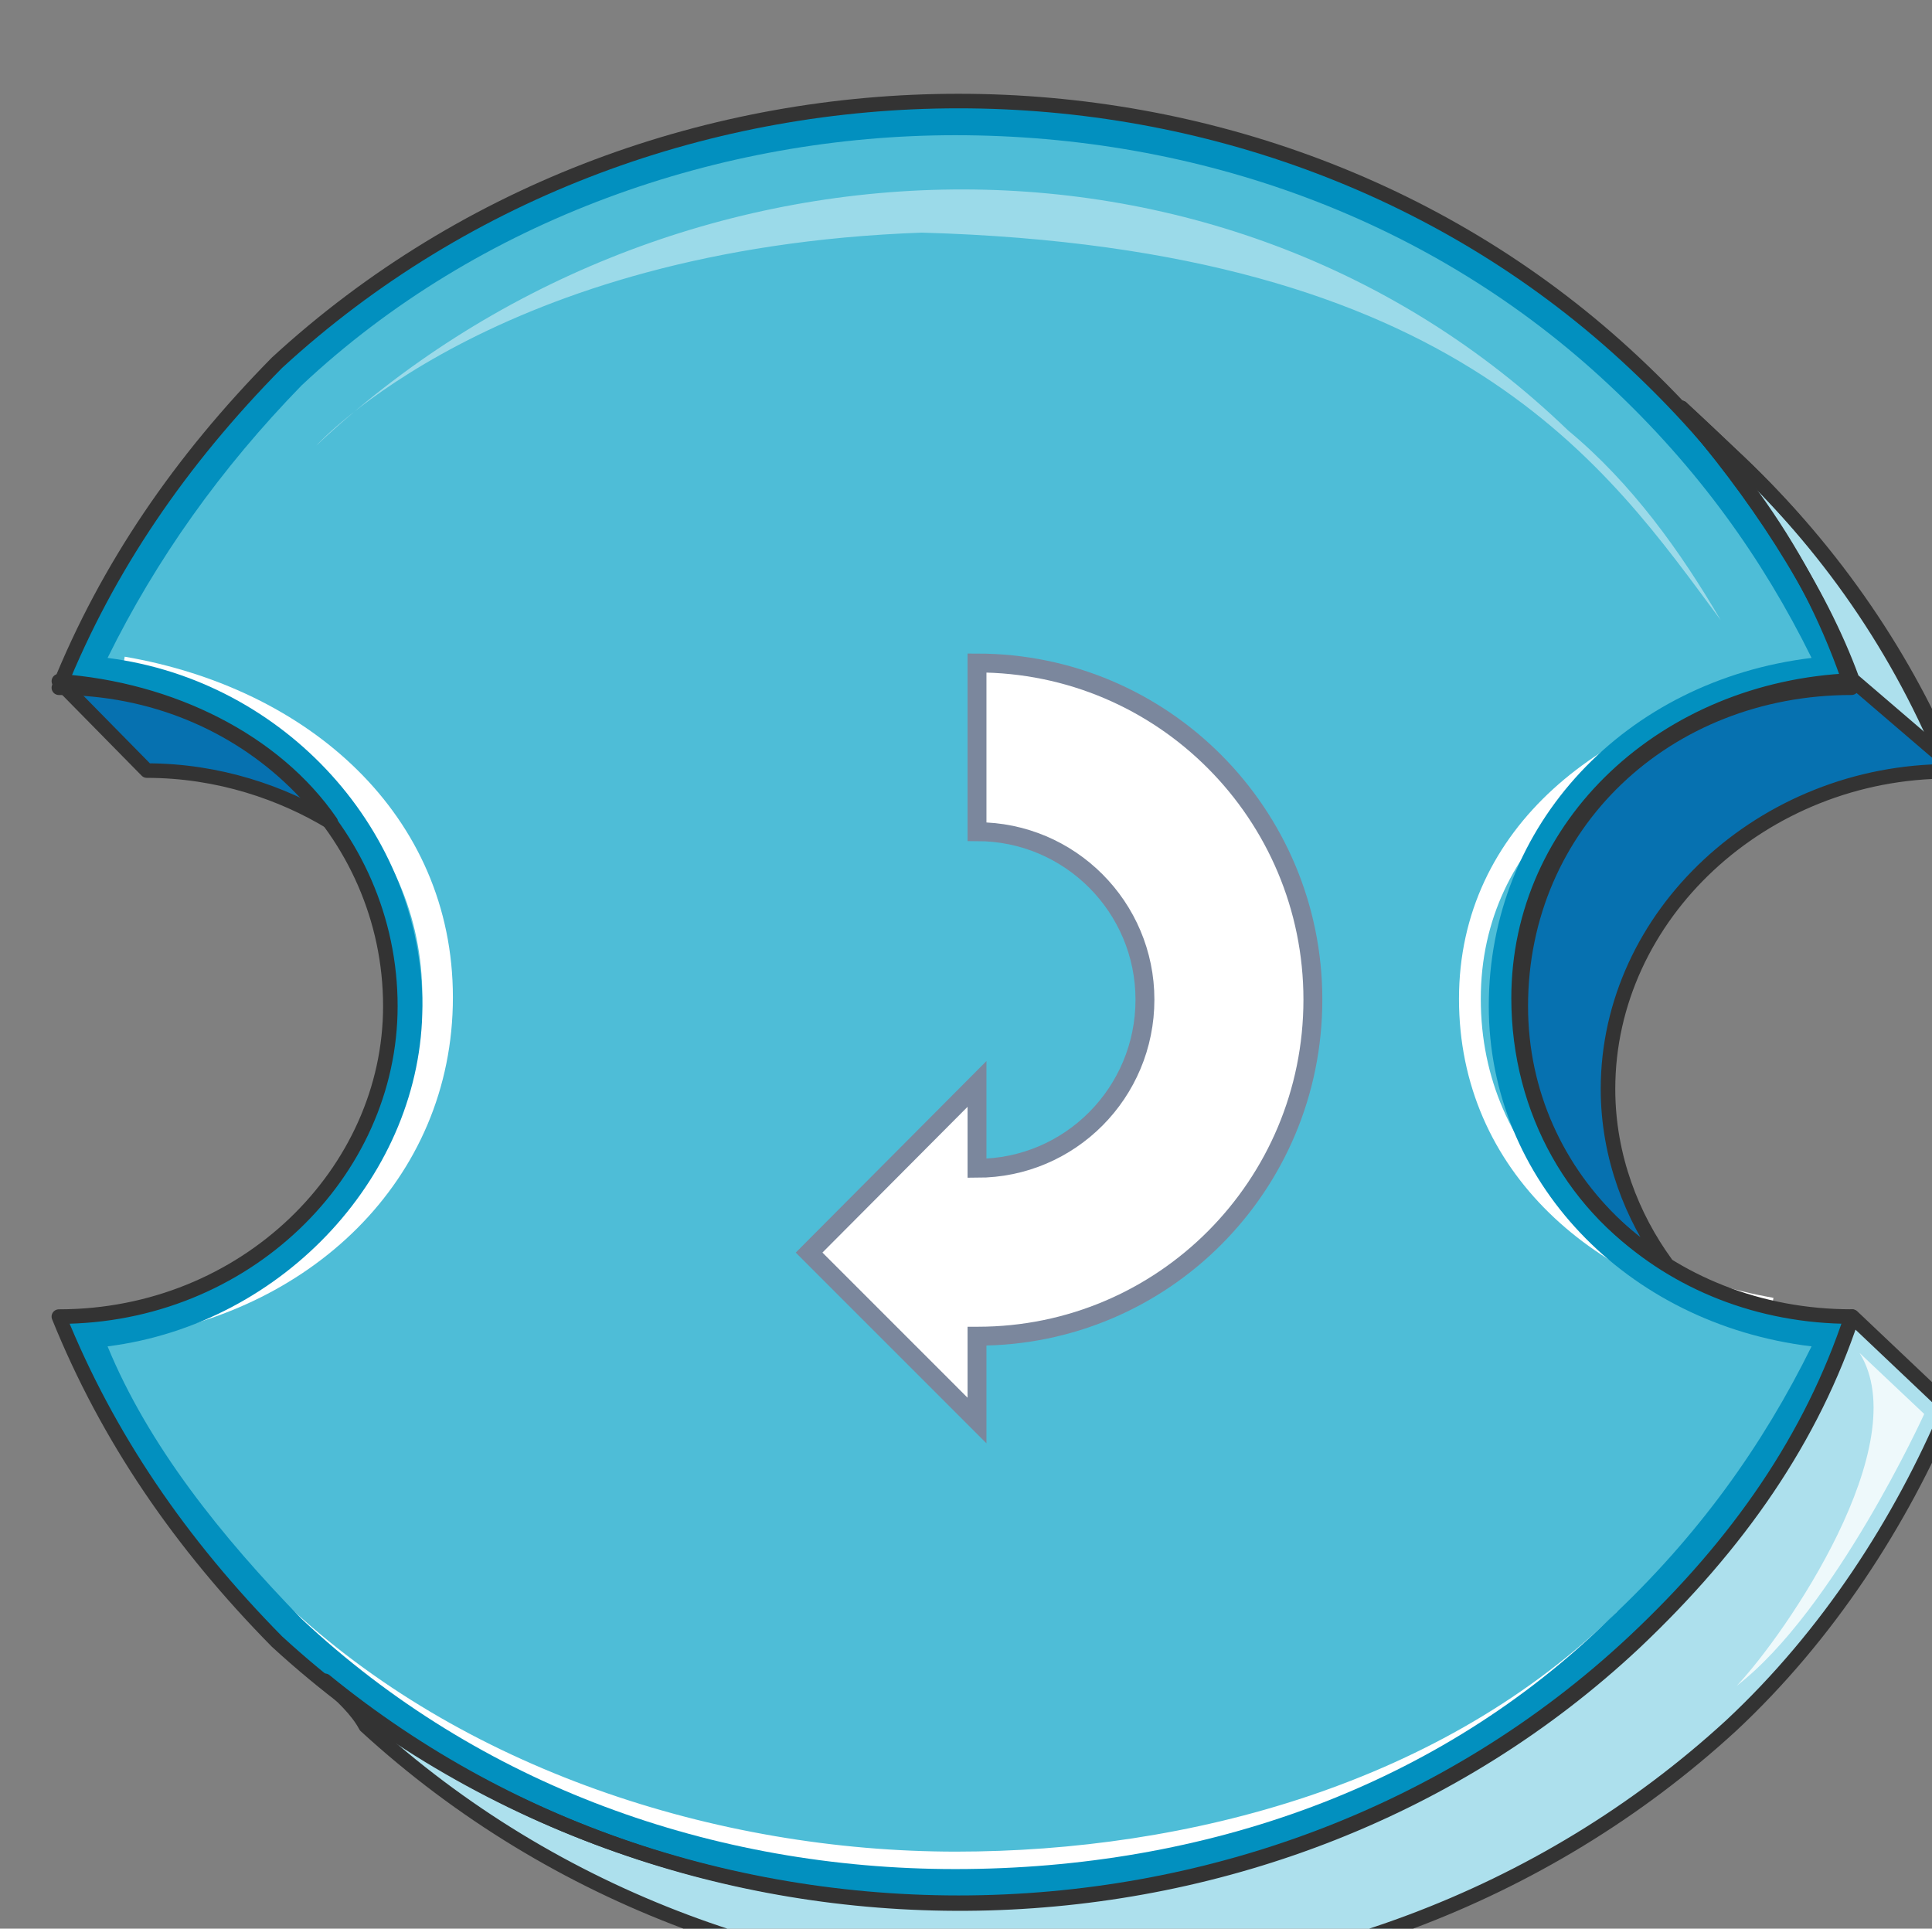 <svg xmlns="http://www.w3.org/2000/svg" version="1.0" viewBox="0 0 106.243 106.054"><rect x="0" y="0" width="106.243" height="106.054" fill="#808080" stroke="none"/><defs><clipPath clipPathUnits="userSpaceOnUse" id="a"><path d="M2.239 4.477h106.095v106.096H2.24z"/></clipPath></defs><path clip-path="url(#a)" d="M89.866 90.265c5.756-5.396 9.754-11.233 11.952-17.869-10.194 0-18.189-7.515-18.189-17.07 0-9.993 7.995-17.509 18.19-17.509-2.2-6.636-6.197-12.472-11.953-17.87C69.438.76 36.098.76 15.23 19.948c-5.317 5.398-9.315 11.234-11.993 17.87 10.234 0 18.229 7.915 18.229 17.51 0 9.154-7.995 17.07-18.229 17.07 2.678 6.635 6.676 12.472 11.993 17.868 20.867 19.149 54.207 19.149 74.635 0z" fill="#4ebdd7" fill-rule="evenodd" fill-opacity="1" stroke="none"/><path clip-path="url(#a)" d="M6.716 72.756c9.794-1.24 17.35-8.315 17.35-17.91 0-9.553-7.556-16.23-17.35-17.908" fill="none" stroke="#fff" stroke-width="1.679px" stroke-linecap="butt" stroke-linejoin="miter" stroke-miterlimit="8" stroke-dasharray="none" stroke-opacity="1"/><path d="M89.386 89.026c-9.754 9.634-23.946 13.392-36.818 13.392-13.312 0-27.503-4.597-37.297-13.832M97.86 38.297c-9.394 1.679-17.029 7.515-17.029 16.63 0 9.154 7.196 15.39 16.59 17.03" fill="none" stroke="#fff" stroke-width="1.199px" stroke-linecap="butt" stroke-linejoin="miter" stroke-miterlimit="8" stroke-dasharray="none" stroke-opacity="1"/><path clip-path="url(#a)" d="M101.818 72.396c-10.194 0-18.189-7.515-18.189-17.07 0-9.993 7.995-17.509 18.19-17.509-2.2-6.636-6.197-12.472-11.953-17.87C69.438.76 36.098.76 15.23 19.948c-5.317 5.398-9.315 11.234-11.993 17.87 10.234 0 18.229 7.915 18.229 17.51 0 9.154-7.995 17.07-18.229 17.07 2.678 6.635 6.676 12.472 11.993 17.868 20.867 19.149 54.207 19.149 74.635 0 5.756-5.396 9.754-11.233 11.952-17.869zM16.59 89.026c-4.437-4.557-8.435-9.554-10.674-14.99 9.755-1.24 17.31-9.555 17.31-18.71 0-9.594-7.555-17.909-17.31-19.148 2.679-5.437 6.237-10.434 10.674-14.99 9.754-9.155 23.066-13.753 35.938-13.753 13.352 0 26.224 4.598 35.978 13.752 4.877 4.557 8.435 9.554 11.114 14.991-10.234 1.24-17.75 9.155-17.75 19.148 0 9.555 7.516 17.47 17.75 18.71-2.679 5.436-6.237 10.433-11.114 14.99-9.314 9.154-22.186 13.752-35.978 13.752-13.312 0-26.184-4.598-35.938-13.752z" fill="#0290bf" fill-rule="evenodd" fill-opacity="1" stroke="none"/><path d="M50.69 12.792c29.741.84 37.736 12.952 43.933 21.307-2.199-3.757-4.877-7.515-8.395-10.433-19.109-18.43-49.73-17.15-68.839.84 0 0 9.795-10.874 33.3-11.714z" fill="#9bdae9" fill-rule="evenodd" fill-opacity="1" stroke="none"/><path clip-path="url(#a)" d="M95.182 94.902c5.357-4.996 9.355-11.233 11.993-17.469l-5.317-5.037c-2.198 6.676-6.236 12.513-11.992 17.95-19.549 18.308-51.09 19.148-71.997 2.078.92.8 1.8 1.639 2.239 2.478 20.867 19.149 54.207 19.149 75.074 0z" fill="#ade0ed" fill-rule="evenodd" fill-opacity="1" stroke="none"/><path d="m3.238 37.457 4.837 4.917c3.958 0 7.476 1.24 10.114 2.839-3.078-4.478-8.795-7.316-14.951-7.756z" fill="#0671b0" fill-rule="evenodd" fill-opacity="1" stroke="none"/><path d="m102.258 74.395 3.558 3.358s-4.917 10.793-10.314 14.95c2.718-2.877 9.874-13.311 6.756-18.308z" fill="#eef9fb" fill-rule="evenodd" fill-opacity="1" stroke="none"/><path d="M101.818 37.417c-10.234.44-18.309 7.916-18.309 17.47 0 6.236 3.158 11.673 8.075 14.55-1.798-2.478-3.158-5.796-3.158-9.553 0-9.555 8.515-17.47 18.749-17.47-2.678-6.676-6.676-12.472-12.033-17.47-.88-.839-1.799-1.678-2.678-2.518 3.998 4.598 7.595 9.994 9.354 14.991z" fill="#0671b0" fill-rule="evenodd" fill-opacity="1" stroke="none"/><path d="M95.142 24.945c-.88-.84-1.759-1.68-2.678-2.519 4.038 4.598 7.595 9.994 9.394 14.951l5.317 4.558c-2.638-6.197-6.676-12.033-12.033-16.99z" fill="#ade0ed" fill-rule="evenodd" fill-opacity="1" stroke="none"/><path clip-path="url(#a)" d="M89.866 90.265c5.756-5.396 9.754-11.233 11.952-17.869-10.194 0-18.189-7.515-18.189-17.07 0-9.993 7.995-17.509 18.19-17.509-2.2-6.636-6.197-12.472-11.953-17.87C69.438.76 36.098.76 15.23 19.948c-5.317 5.398-9.315 11.234-11.993 17.87 10.234 0 18.229 7.915 18.229 17.51 0 9.154-7.995 17.07-18.229 17.07 2.678 6.635 6.676 12.472 11.993 17.868 20.867 19.149 54.207 19.149 74.635 0" fill="none" stroke="#333" stroke-width=".8px" stroke-linecap="round" stroke-linejoin="round" stroke-miterlimit="10" stroke-dasharray="none" stroke-opacity="1"/><path clip-path="url(#a)" d="M95.182 94.902c5.357-4.996 9.355-11.233 11.993-17.469l-5.317-5.037c-2.198 6.676-6.236 12.513-11.992 17.95-19.549 18.308-51.09 19.148-71.997 2.078.92.8 1.8 1.639 2.239 2.478 20.867 19.149 54.207 19.149 75.074 0" fill="none" stroke="#333" stroke-width=".8px" stroke-linecap="round" stroke-linejoin="round" stroke-miterlimit="10" stroke-dasharray="none" stroke-opacity="1"/><path d="m3.238 37.457 4.837 4.917c3.958 0 7.476 1.24 10.114 2.839-3.078-4.478-8.795-7.316-14.951-7.756M101.818 37.417c-10.234.44-18.309 7.916-18.309 17.47 0 6.236 3.158 11.673 8.075 14.55-1.798-2.478-3.158-5.796-3.158-9.553 0-9.555 8.515-17.47 18.749-17.47-2.678-6.676-6.676-12.472-12.033-17.47-.88-.839-1.799-1.678-2.678-2.518 3.998 4.598 7.595 9.994 9.354 14.991" fill="none" stroke="#333" stroke-width=".8px" stroke-linecap="round" stroke-linejoin="round" stroke-miterlimit="10" stroke-dasharray="none" stroke-opacity="1"/><path d="M95.142 24.945c-.88-.84-1.759-1.68-2.678-2.519 4.038 4.598 7.595 9.994 9.394 14.951 0 0 0 0 0 0l5.317 4.558c-2.638-6.197-6.676-12.033-12.033-16.99" fill="none" stroke="#333" stroke-width=".8px" stroke-linecap="round" stroke-linejoin="round" stroke-miterlimit="10" stroke-dasharray="none" stroke-opacity="1"/><path d="M53.727 64.241c5.117 0 9.235-4.157 9.235-9.274 0-5.077-4.118-9.235-9.235-9.235v-9.274c10.234 0 18.47 8.315 18.47 18.509 0 10.233-8.236 18.508-18.43 18.508h-.04v4.638l-9.234-9.235 9.234-9.274v4.637z" fill="#fff" fill-rule="evenodd" fill-opacity="1" stroke="none"/><path d="M53.727 64.241c5.117 0 9.235-4.157 9.235-9.274 0-5.077-4.118-9.235-9.235-9.235v-9.274c10.234 0 18.47 8.315 18.47 18.509 0 10.233-8.236 18.508-18.43 18.508h-.04v4.638l-9.234-9.235 9.234-9.274v4.637z" fill="none" stroke="#7b879d" stroke-width="1.039px" stroke-linecap="butt" stroke-linejoin="miter" stroke-miterlimit="8" stroke-dasharray="none" stroke-opacity="1"/></svg>